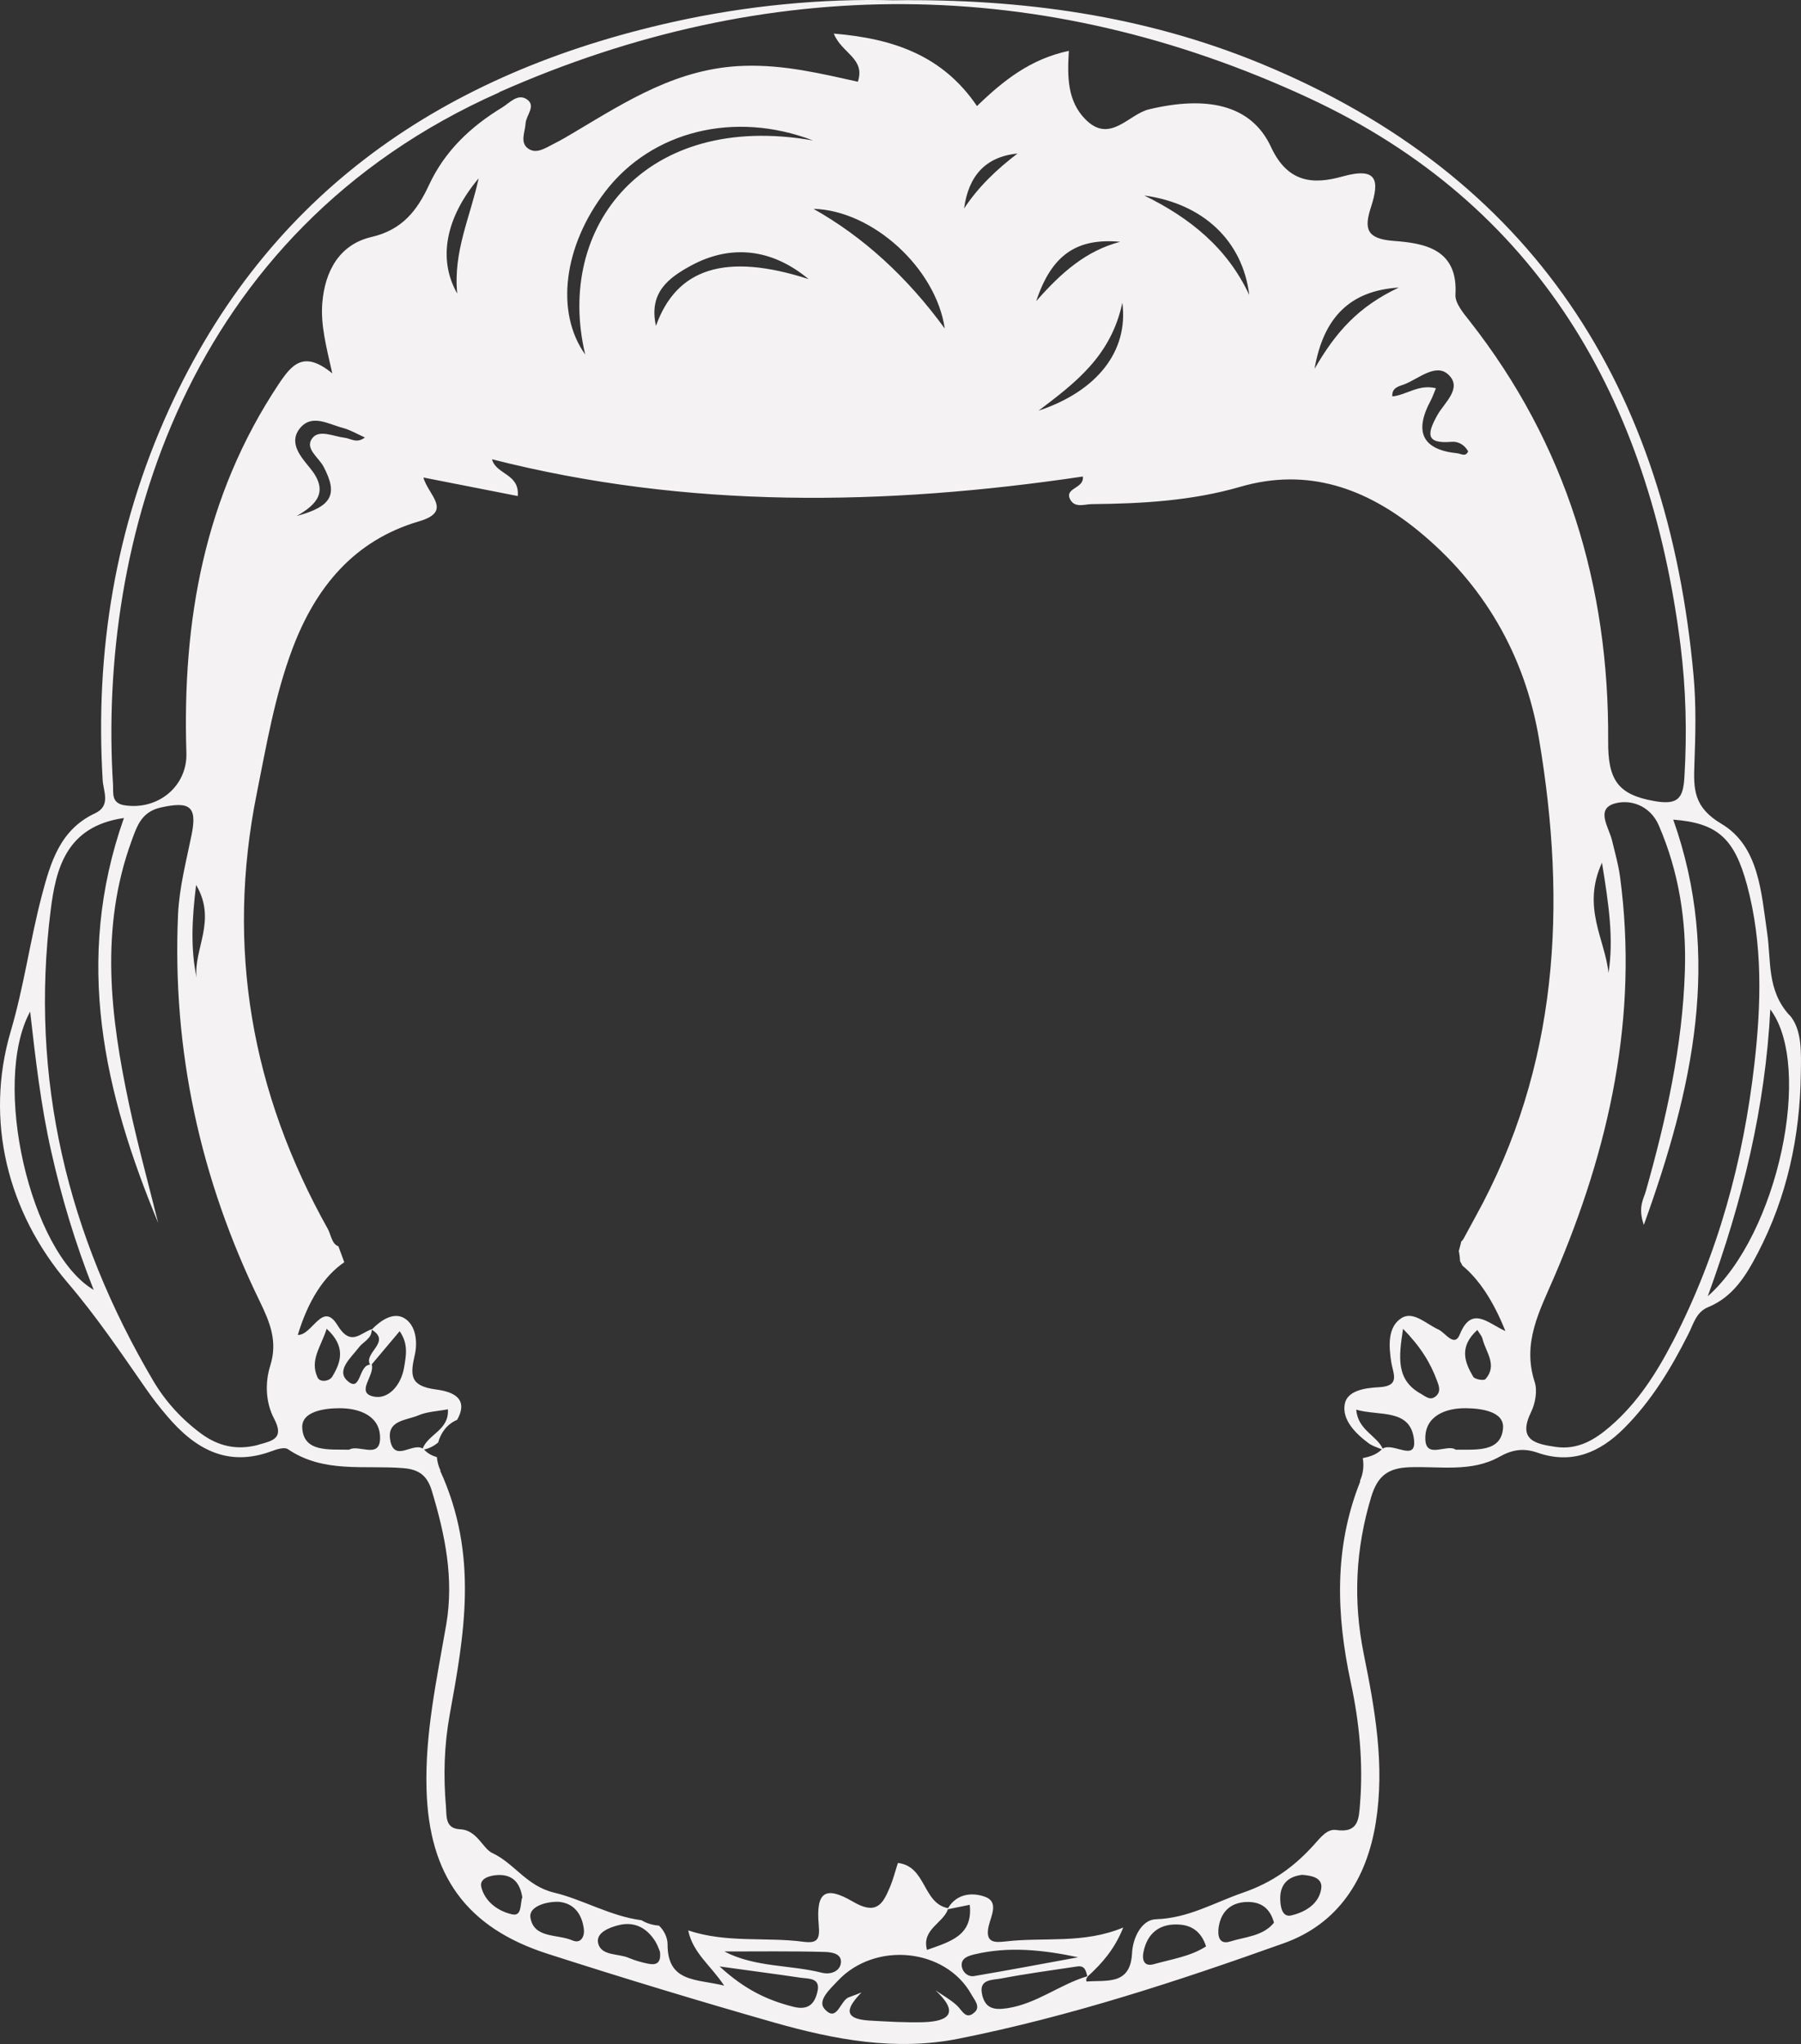 <?xml version="1.0" encoding="UTF-8"?>
<svg id="Layer_2" data-name="Layer 2" xmlns="http://www.w3.org/2000/svg" viewBox="0 0 198.37 225.12">
  <rect x="0" y="0" width="198.37" height="225.12" fill="#333333" stroke="none"/>
  <defs>
    <style>
      .cls-1 {
        fill: #f4f2f3;
        stroke-width: 0px;
      }
    </style>
  </defs>
  <g id="Layer_1-2" data-name="Layer 1">
    <path class="cls-1" d="M197.07,111.78c-2.48-2.76-1.97-5.95-2.43-9.06-.65-4.43-.89-9.52-5.03-11.99-3.09-1.83-3.08-3.83-2.98-6.58.12-3.23.2-6.5-.09-9.71-2.86-31.68-17.61-55.07-47.69-67.45C126.12,1.75,112.71-.16,98.37.03c-7.77-.2-16.08.57-24.25,2.39-25.14,5.6-44.59,18.7-55.53,42.72-5.89,12.95-8.13,26.6-7.28,40.79.07,1.22.93,2.81-.84,3.64-3.85,1.8-4.89,5.37-5.86,9.04-1.3,4.94-1.96,9.99-3.43,14.97-2.89,9.8-.35,19.93,6.28,27.7,3.22,3.77,5.89,7.75,8.67,11.74.71,1.02,1.48,2.01,2.29,2.95,3.05,3.59,6.62,5.66,11.5,3.85.56-.21,1.41-.48,1.79-.22,3.93,2.68,8.43,1.74,12.71,2.09,1.77.14,2.65.85,3.15,2.52,1.45,4.81,2.45,9.63,1.58,14.71-1.04,6.01-2.35,12-2.17,18.15.27,9.49,4.4,15.23,13.32,18.1,8.3,2.67,16.64,5.2,25.02,7.59,6.62,1.88,13.36,3.15,20.29,1.76,12.24-2.44,24.08-6.32,35.8-10.51,5.97-2.13,9.13-7.03,10.13-13.31,1-6.29-.09-12.43-1.33-18.54-1.19-5.89-.91-11.59.83-17.33.7-2.3,1.85-3.15,4.2-3.24,3.33-.12,6.83.58,9.91-1.15,1.44-.81,2.68-.98,4.21-.45,3.74,1.3,6.82,0,9.49-2.66,3.04-3.03,5.22-6.64,7.13-10.44.55-1.08.84-2.39,2.16-2.93,2.74-1.12,4.18-3.48,5.45-5.92,3.23-6.19,4.67-12.85,4.76-19.79.03-2.23.18-4.87-1.27-6.49ZM54.99,10.15c29.51-13.08,59.79-12.98,89.14.63,25.25,11.72,37.54,33.19,40.96,60.22.61,4.83.73,9.68.44,14.56-.14,2.36-.69,3.13-3.34,2.66-4.02-.71-5.09-2.36-5.06-6.6.11-17.05-4.59-32.69-15.27-46.28-.68-.86-1.61-1.96-1.55-2.9.3-5.05-3.47-5.66-6.82-5.91-3.03-.23-3.24-1.39-2.49-3.7.98-3.01.68-4.46-3.15-3.39-3.16.88-6,.75-7.86-3.26-2.19-4.72-7.14-5.64-13.43-4.14-2.26.54-4.31,3.85-7.02,1.09-1.98-2.01-1.99-4.7-1.81-7.53-4.21.89-7.2,3.25-10.12,6.08-3.75-5.52-9.12-7.43-15.77-7.98.85,2.17,3.5,2.71,2.65,5.3-4.05-.89-8.11-1.89-12.52-1.75-7.28.22-12.88,3.85-18.7,7.31-.75.45-1.5.89-2.28,1.28-.88.44-1.88,1.16-2.79.54-.97-.66-.37-1.82-.31-2.79.05-.91,1.24-1.97.08-2.69-.97-.6-1.84.43-2.65.93-3.47,2.11-6.33,4.79-8.08,8.57-1.28,2.76-2.93,4.92-6.32,5.7-3.49.81-5.13,3.7-5.42,7.27-.19,2.38.4,4.67,1.1,7.75-3.12-2.55-4.43-1.02-5.89,1.16-8.23,12.36-10.64,26.13-10.18,40.64.12,3.65-3.1,6.33-6.8,5.77-1.51-.23-1.23-1.37-1.28-2.27-1.66-26.4,7.78-60.83,42.55-76.25ZM176.45,95.01c.75,4.64,1.3,8.34.72,12.14-.39-3.71-2.97-7.24-.72-12.14ZM153.36,43.67c-.11-1.04.89-1.16,1.39-1.37,1.54-.63,3.4-2.3,4.75-1.07,1.65,1.5-.43,3.12-1.19,4.5-1.11,2.01-1.33,3.17,1.56,2.93.77-.06,1.44.33,1.84,1.05-.3.65-.76.26-1.21.21q-5.72-.59-2.91-5.82c.21-.4.35-.83.57-1.34-1.89-.48-3.23.74-4.8.9ZM144.79,40.62c.99-5.73,3.98-8.62,9.28-8.95-4.5,2.12-6.96,4.94-9.28,8.95ZM137.6,32.49c-2.41-5.17-6.53-8.5-11.57-10.96,6.48.89,10.84,4.98,11.57,10.96ZM123.62,33.34c.7,5.38-2.84,9.76-9.23,11.89,3.98-3.02,7.98-5.98,9.23-11.89ZM114.13,33.17c1.69-5.08,4.44-6.98,9.25-6.54-3.76.99-6.49,3.39-9.25,6.54ZM112.07,16.91c-2.26,1.72-4.3,3.65-5.88,6.05.47-3.49,2.27-5.69,5.88-6.05ZM104.06,36.18q-6.25-8.56-14.46-13.18c6.51.17,13.49,6.54,14.46,13.18ZM64.44,39.02c-3.29-4.63-2.38-11.93,2.24-17.94,5.12-6.66,14.23-8.92,22.87-5.61-18.48-3.26-28.43,9.52-25.1,23.54ZM89.04,30.73c-9.1-2.93-14.52-1.2-16.79,5.16-.81-3.65,1.36-5.27,3.83-6.62,4.33-2.36,8.87-1.95,12.97,1.46ZM50.36,32.33c-2.17-3.81-1.26-8.38,2.36-12.69-.94,4.33-2.81,8.04-2.36,12.69ZM35.63,51.38c1.6,3.03,1,4.38-2.95,5.45,2.28-1.3,3.55-2.74,1.47-5.28-.98-1.2-2.36-2.72-1.18-4.3,1.31-1.74,3.19-.54,4.8-.12.8.21,1.55.66,2.42,1.05-.9.7-1.55.11-2.23.03-1.21-.14-2.78-.93-3.54.02-.92,1.14.67,2.13,1.21,3.15ZM21.65,107.66c-.65-3.13-.53-6.28-.05-10.2,2.32,3.92-.29,7.04.05,10.2ZM3.32,111.41c.59,5.2,1.18,10.36,2.33,15.44,1.14,5.06,2.62,10.03,4.67,15.21-7.02-4.15-11.27-22.83-7-30.65ZM28.47,159.12c-2.35.63-4.42.17-6.34-1.25-2.13-1.58-3.91-3.53-5.24-5.78-9.46-16.03-13.63-33.28-11.31-51.84.57-4.54,1.69-9.25,8.07-10.16-5.56,15.73-2.16,30.29,3.77,44.59-1.08-4.35-2.27-8.67-3.2-13.04-2.07-9.7-3.25-19.42.29-29.08.59-1.61,1.08-3.17,3.25-3.64,3.09-.67,3.98-.16,3.35,2.98-.59,2.93-1.36,5.8-1.5,8.81-.66,14.99,2.46,29.19,9.01,42.63,1.12,2.31,1.98,4.4,1.15,7.05-.59,1.88-.53,4.04.42,5.85,1.14,2.17-.13,2.44-1.73,2.87ZM38.46,159.66c-2.27-.05-5.02.29-5.17-2.41-.1-1.82,2.46-2.16,4.12-2.16,2.21,0,4.54.86,4.45,3.4-.08,2.21-2.42.54-3.4,1.17ZM35.98,146.34c2.12,1.94,1.61,3.65.61,5.28-.31.51-1.34.66-1.61.09-.9-1.93.39-3.41,1-5.37ZM40.95,150.29s-.02,0-.03,0c.98-1.16,1.95-2.31,3.1-3.68.99,1.42.7,2.74.48,4.03-.33,1.94-1.76,3.56-3.42,3.15-1.9-.47.2-2.28-.13-3.5ZM40.76,150.29c-1.3.06-.98,3.15-2.5,1.78-1.27-1.15.42-2.56,1.27-3.68.48-.64,1.43-.95,1.41-1.95,2.22,1.34-.93,2.55-.18,3.85ZM43,158.69c-.48-2.3,1.78-2.25,3.1-2.82.96-.41,2.09-.44,3.23-.66.17,2.28-2.18,2.74-2.77,4.32-1.11-.69-3.07,1.52-3.57-.84ZM56.4,210.83c-1.53-.34-3-1.39-3.39-3.02-.23-.94.96-1.27,1.83-1.31,1.65-.07,2.44.89,2.69,2.45-.27.71,0,2.13-1.13,1.88ZM63.04,213.7c-1.64-.72-4.26-.18-4.62-2.54-.17-1.09,1.5-1.74,3.09-1.71,1.64.13,2.59,1.27,2.8,3.03.09.78-.33,1.63-1.26,1.22ZM71.35,216.26c-.72-.15-1.43-.35-2.11-.64-1.17-.5-3.03-.19-3.36-1.62-.26-1.13,1.2-1.72,2.27-1.98,1.75-.43,3.11.31,4.04,1.81.25.41.4.88.5,1.12.16,1.35-.51,1.49-1.34,1.31ZM90.04,219.33c-.29,1.26-.92,2.12-2.66,1.68-2.84-.72-5.34-1.88-8.12-4.44,3.45.48,6.15.83,8.85,1.23.91.14,2.29-.02,1.93,1.53ZM79.8,214.92c3.66,0,7.33-.05,10.99.05.71.02,2.01.13,1.82,1.28-.14.84-1.1,1.26-2.09,1.01-3.54-.89-7.31-.57-10.72-2.33ZM107.37,221.59c-.98.95-1.38-.18-1.99-.74-.7-.64-1.55-1.11-2.34-1.65,2.55,2.37,1.66,3.43-1.39,3.51-1.96.05-3.92-.07-5.88-.18-3.17-.19-2.35-1.57-.88-3.1-.46.18-.91.37-1.38.53-.99.34-1.3,2.87-2.7,1.28-.81-.93.65-2.21,1.46-3.08,4.11-4.39,11.87-3.6,14.71,1.47.33.6,1.04,1.34.39,1.97ZM102.1,214.74c-.6-2.27,1.78-2.92,2.31-4.47.8-.16,1.59-.33,2.4-.49.38,3.41-2.18,4.06-4.71,4.97ZM107.37,215.23c3.76-.89,7.58-.48,11.38.33-3.82.7-7.63,1.42-11.46,2.07-.66.11-1.25-.41-1.35-1.03-.16-.99.79-1.21,1.43-1.37ZM108.19,219.72c-.46-1.79,1.14-1.64,2.06-1.82,2.78-.53,5.6-.91,8.4-1.33.85-.13.96.5,1.11,1.08-3.03.9-5.55,3.02-8.81,3.52-1.58.24-2.4-.04-2.77-1.45ZM127.08,216.32c-1.08.3-1.3-.49-1.14-1.3.42-2.17,1.85-3.22,3.99-3.06,1.26.09,2.37.71,2.91,2.4-1.74,1.12-3.81,1.41-5.76,1.96ZM135.5,213.82c-1.3.41-1.39-.75-1.27-1.58.28-1.84,1.48-2.81,3.33-2.77,1.32.03,2.33.67,2.76,2.28-1.2,1.49-3.15,1.55-4.82,2.07ZM142.22,210.95c-1.03.24-1.2-1.03-1.21-1.84-.02-1.58.86-2.45,2.41-2.63,1.05.08,2.27.31,2.11,1.5-.24,1.72-1.8,2.62-3.31,2.97ZM152.3,159.54c-.71-1.49-2.73-2.04-2.92-4.29,2.49.74,6.01-.19,6.37,3.35.25,2.45-2.34.2-3.45.94ZM154.53,146.34c1.97,2.01,3.02,3.76,3.75,5.72.22.59.45,1.19-.12,1.7-.62.54-1.13.04-1.64-.25-2.74-1.51-2.48-3.95-1.98-7.17ZM160.32,159.65c-.93-.67-3.3,1.11-3.33-1.2-.04-2.53,2.27-3.39,4.49-3.36,1.64.02,4.22.34,4.07,2.2-.21,2.66-2.94,2.35-5.23,2.37ZM162.72,146.47c.21.36.49.64.57.98.36,1.47,1.69,2.9.32,4.44-.17.19-1.16.02-1.33-.25-.99-1.64-1.58-3.34.44-5.17ZM160.81,138.89c.1.16.18.32.26.49,1.83,1.51,3.41,3.89,4.74,7.21-1.89-.83-3.71-2.87-5.02.37-.6,1.49-1.6-.2-2.36-.54-1.33-.6-2.77-2.08-4.06-1.26-1.55.98-1.4,3.07-1.14,4.81.2,1.32,1.08,2.69-1.37,2.81-1.45.07-3.49.34-3.75,1.88-.29,1.72,1.17,3.19,2.61,4.27.43.32.97.48,1.48.69-.59.59-1.33.81-2.1.97.15.83.05,1.69-.29,2.46,0,.07,0,.13-.02.19-2.87,7.24-2.61,14.6-1.01,22.05.95,4.4,1.38,8.86,1.02,13.37-.13,1.62-.14,3.25-2.64,2.88-.96-.14-1.68.79-2.38,1.57-2.18,2.43-4.57,4.2-7.92,5.35-3.15,1.09-5.98,2.8-9.54,2.91-1.58.05-2.55,2.05-2.63,3.72-.18,3.61-2.82,2.95-5.01,3.14,0,0-.06-.19-.03-.27.03-.11.11-.2.17-.3,1.54-1.42,2.93-2.95,3.9-5.38-4.38,1.83-8.71,1.04-12.93,1.53-1.23.14-2.3.18-1.9-1.66.25-1.12,1.18-2.7-.41-3.26-1.41-.5-3.1-.35-4.06,1.26-2.81-.53-2.38-4.61-5.52-4.98-.29.89-.52,1.82-.89,2.69-.79,1.88-1.5,3.07-4.05,1.58-3.13-1.83-4.1-1.03-3.78,2.58.14,1.56-.14,2.03-1.69,1.83-4.16-.55-8.43.17-12.69-1.25.53,2.52,2.5,3.86,3.96,6.08-3.03-.76-6.25-.3-6.23-4.57,0-.7-.39-1.53-.95-2.04-.68-.05-1.35-.24-1.92-.59-3.44-.45-6.42-2.27-9.62-3.04-3.06-.73-4.36-3.22-6.83-4.37-1.04-.49-1.67-2.53-3.53-2.61-1.69-.07-1.47-1.48-1.56-2.49-.29-3.36-.2-6.71.4-10.05,1.6-8.82,3.24-17.64-1.05-26.97.02.02.04.03.07.05-.23-.47-.37-.99-.42-1.52-.52-.16-1.01-.39-1.41-.84.6-.13,1.11-.41,1.55-.77.29-1.08.98-2.03,2.09-2.5,1.03-1.83.35-3-2.3-3.34-2.92-.38-2.88-1.57-2.36-3.83.32-1.4.13-3.28-1.18-4.04-1.18-.68-2.55.23-3.54,1.24,0,0,0-.01,0-.02-1.3.42-2.33,1.98-3.81-.45-1.65-2.69-2.75,1.14-4.36,1.09,1.15-3.81,2.89-6.48,5.12-8.01-.22-.59-.44-1.17-.65-1.76-.72-.22-.83-1.31-1.16-1.9-8.41-15.03-11.24-30.97-7.83-47.96,1.08-5.38,1.99-10.78,3.93-15.94,2.55-6.77,6.78-11.93,13.93-14.03,3.8-1.11,1.01-2.9.5-4.83,3.58.7,6.9,1.35,10.39,2.04.21-2.49-2.38-2.34-2.84-4.05,21.54,5.48,43.23,5.14,65.08,1.9.18,1.35-2.1,1.23-1.38,2.55.52.95,1.58.49,2.39.49,5.5-.05,11.03-.37,16.3-1.9,7.54-2.2,13.95.24,19.49,4.72,7.28,5.89,11.88,13.73,13.45,23.08,3.07,18.26,2.17,36.02-7.04,52.65-.42.76-.83,1.53-1.25,2.3-.08.16-.18.28-.29.37-.03.12-.04.24-.08.36-.04.12-.1.41-.18.67.08.37.12.75.14,1.13ZM184.24,147.77c-1.78,3.44-3.86,6.7-6.82,9.27-1.72,1.5-3.61,2.67-6.07,2.31-2.28-.33-4.21-.77-2.7-3.86.46-.95.7-2.32.39-3.28-1.41-4.34.54-7.83,2.17-11.63,6.03-14.04,9.29-28.61,7.23-44.01-.18-1.35-.56-2.67-.88-4-.34-1.43-1.82-3.43.23-4.06,1.69-.52,3.94.13,4.92,2.4,2.22,5.13,3.05,10.52,2.87,16.04-.26,8.26-2.05,16.27-4.29,24.2-.26.93-.91,1.8-.23,3.75,5.43-15.04,8.61-29.49,3.24-44.63,4.84.37,6.73,2.02,8.13,7.22,1.74,6.48,1.56,13.09.81,19.66-1.22,10.71-4.02,20.99-8.99,30.61ZM188.1,142.76c3.89-10.69,6.33-20.82,6.89-31.59,4.72,6.24.9,24.71-6.89,31.59Z"/>
  </g>
</svg>